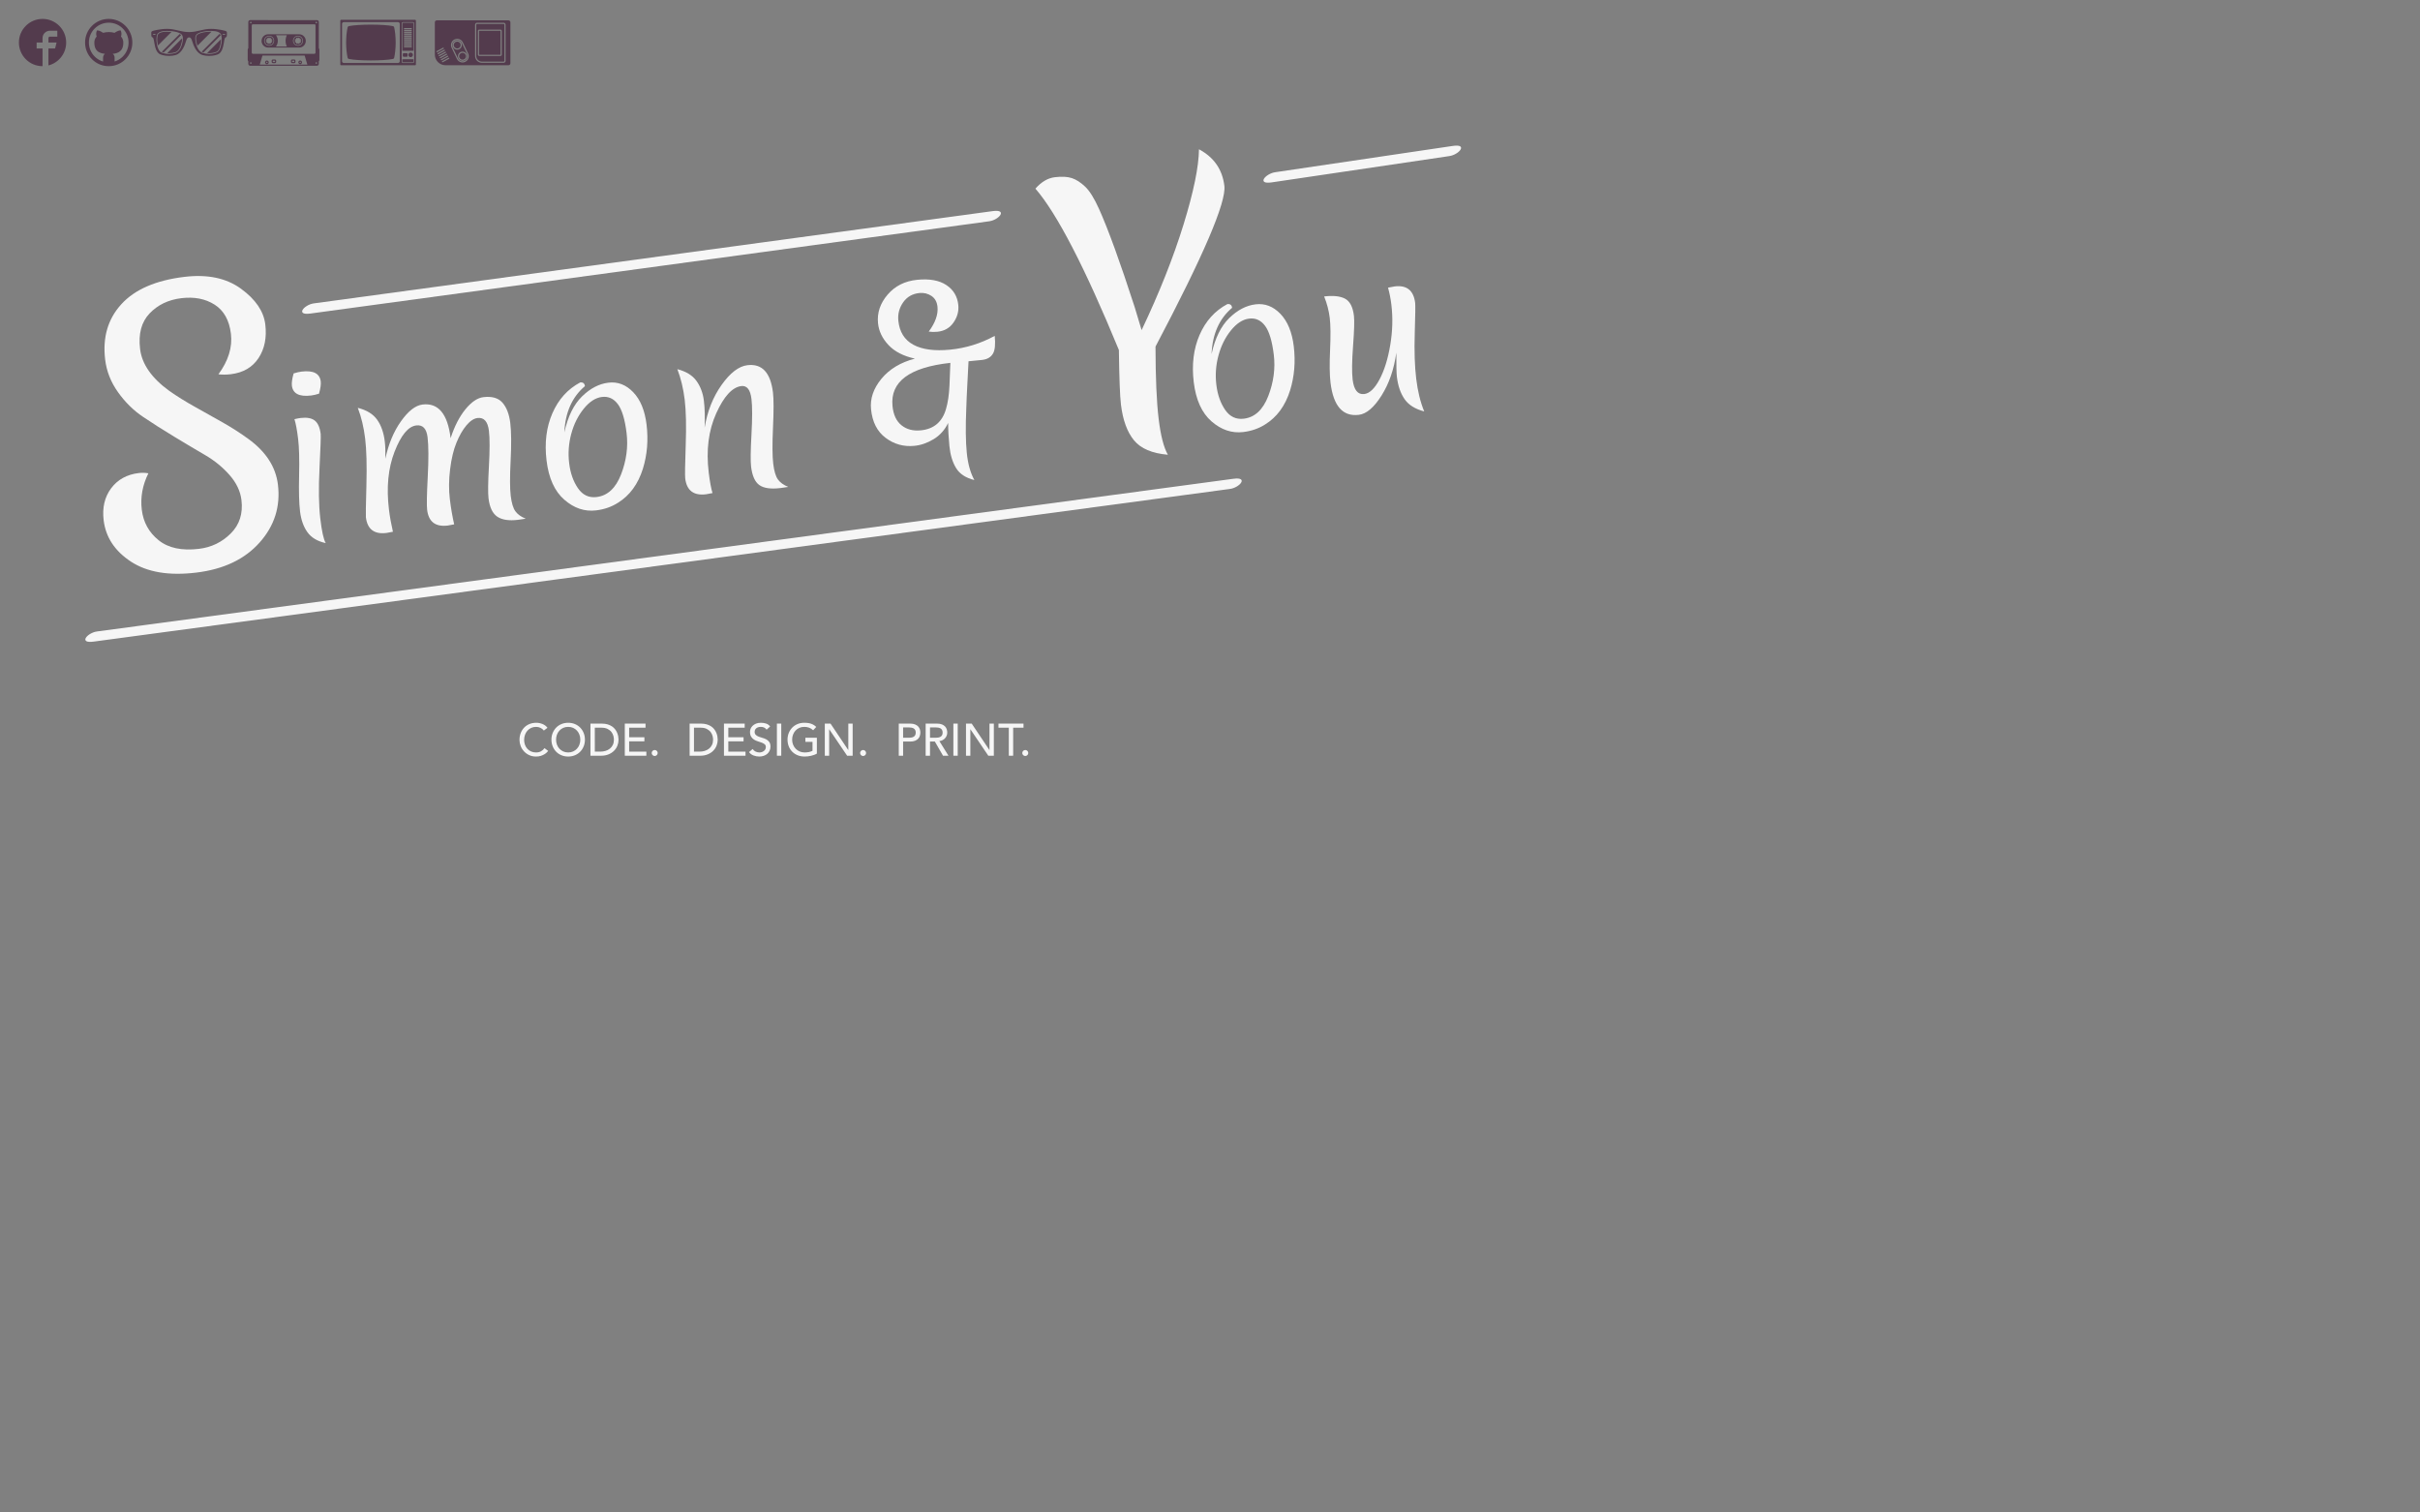 <?xml version="1.0" encoding="utf-8"?>
<!-- Generator: Adobe Illustrator 16.0.0, SVG Export Plug-In . SVG Version: 6.00 Build 0)  -->
<!DOCTYPE svg PUBLIC "-//W3C//DTD SVG 1.1//EN" "http://www.w3.org/Graphics/SVG/1.1/DTD/svg11.dtd">
<svg version="1.1" xmlns="http://www.w3.org/2000/svg" xmlns:xlink="http://www.w3.org/1999/xlink" x="0px" y="0px" width="1280px"
	 height="800px" viewBox="0 0 1280 800" enable-background="new 0 0 1280 800" xml:space="preserve">
<rect x="0" y="0" width="1280" height="800" fill="#808080" stroke="none"/>
<g id="Rules">
</g>
<g id="Logo_400_x2A_200">
	<g>
		<g>
			<defs>
				<rect id="SVGID_1_" x="9.631" y="45.131" width="799.832" height="799.832"/>
			</defs>
			<clipPath id="SVGID_2_">
				<use xlink:href="#SVGID_1_"  overflow="visible"/>
			</clipPath>
			<g clip-path="url(#SVGID_2_)">
				<defs>
					<rect id="SVGID_3_" x="9.631" y="45.131" width="799.832" height="799.832"/>
				</defs>
				<clipPath id="SVGID_4_">
					<use xlink:href="#SVGID_3_"  overflow="visible"/>
				</clipPath>
				<path clip-path="url(#SVGID_4_)" fill="#F6F6F6" d="M287.664,386.406c-0.48-0.624-1.087-1.104-1.824-1.44
					c-0.735-0.336-1.496-0.504-2.279-0.504c-0.96,0-1.828,0.181-2.604,0.54c-0.776,0.36-1.44,0.853-1.992,1.476
					c-0.552,0.624-0.979,1.355-1.284,2.195c-0.304,0.841-0.456,1.74-0.456,2.7c0,0.896,0.145,1.744,0.433,2.543
					s0.704,1.503,1.248,2.112c0.544,0.607,1.208,1.088,1.992,1.439c0.783,0.352,1.672,0.528,2.664,0.528
					c0.976,0,1.831-0.2,2.567-0.599c0.736-0.4,1.36-0.96,1.872-1.681l1.944,1.465c-0.128,0.176-0.352,0.427-0.671,0.755
					c-0.32,0.328-0.744,0.655-1.272,0.983s-1.164,0.616-1.908,0.864c-0.744,0.248-1.603,0.372-2.58,0.372
					c-1.343,0-2.555-0.255-3.635-0.767c-1.08-0.513-2-1.185-2.759-2.016c-0.76-0.832-1.339-1.771-1.74-2.82
					c-0.4-1.048-0.6-2.107-0.6-3.179c0-1.311,0.216-2.523,0.647-3.635c0.432-1.112,1.036-2.072,1.812-2.879
					c0.775-0.809,1.708-1.436,2.795-1.883c1.087-0.448,2.288-0.673,3.599-0.673c1.12,0,2.219,0.217,3.299,0.648
					c1.08,0.432,1.964,1.095,2.652,1.992L287.664,386.406z"/>
				<path clip-path="url(#SVGID_4_)" fill="#F6F6F6" d="M300.526,400.156c-1.296,0-2.488-0.228-3.576-0.684
					c-1.089-0.456-2.019-1.084-2.795-1.884c-0.776-0.799-1.384-1.744-1.824-2.831c-0.439-1.088-0.66-2.263-0.66-3.527
					c0-1.264,0.221-2.44,0.66-3.527c0.44-1.088,1.048-2.032,1.824-2.832c0.776-0.8,1.706-1.427,2.795-1.883
					c1.088-0.456,2.28-0.685,3.576-0.685c1.295,0,2.488,0.229,3.575,0.685c1.088,0.456,2.019,1.083,2.795,1.883
					c0.775,0.8,1.384,1.744,1.824,2.832c0.439,1.087,0.659,2.263,0.659,3.527c0,1.264-0.22,2.439-0.659,3.527
					c-0.44,1.087-1.048,2.032-1.824,2.831c-0.776,0.8-1.708,1.428-2.795,1.884C303.014,399.928,301.821,400.156,300.526,400.156
					 M300.526,397.996c0.975,0,1.855-0.18,2.639-0.54c0.784-0.36,1.456-0.844,2.016-1.452c0.56-0.607,0.991-1.324,1.295-2.147
					c0.304-0.824,0.456-1.7,0.456-2.627c0-0.928-0.152-1.804-0.456-2.628c-0.305-0.823-0.736-1.539-1.295-2.147
					c-0.561-0.608-1.232-1.091-2.016-1.452c-0.784-0.36-1.664-0.54-2.639-0.54c-0.976,0-1.856,0.18-2.639,0.54
					c-0.784,0.36-1.456,0.844-2.016,1.452c-0.56,0.608-0.992,1.324-1.296,2.147c-0.303,0.824-0.456,1.7-0.456,2.628
					c0,0.928,0.152,1.803,0.456,2.627c0.304,0.823,0.736,1.54,1.296,2.147c0.561,0.608,1.232,1.092,2.016,1.452
					C298.67,397.816,299.55,397.996,300.526,397.996"/>
				<path clip-path="url(#SVGID_4_)" fill="#F6F6F6" d="M312.307,382.735h5.926c1.2,0,2.251,0.136,3.156,0.408
					c0.903,0.271,1.687,0.635,2.351,1.091s1.215,0.98,1.656,1.572c0.44,0.591,0.788,1.2,1.044,1.824
					c0.256,0.624,0.44,1.247,0.551,1.871c0.112,0.624,0.168,1.2,0.168,1.728c0,1.088-0.2,2.139-0.599,3.156
					c-0.4,1.015-0.992,1.919-1.776,2.711c-0.784,0.792-1.755,1.427-2.915,1.908c-1.16,0.479-2.5,0.72-4.019,0.72h-5.542V382.735z
					 M314.61,397.563h2.904c0.975,0,1.899-0.131,2.771-0.396c0.872-0.264,1.637-0.659,2.292-1.188
					c0.656-0.528,1.176-1.188,1.561-1.98c0.383-0.792,0.575-1.715,0.575-2.771c0-0.544-0.088-1.179-0.263-1.908
					c-0.176-0.728-0.508-1.419-0.996-2.076c-0.487-0.655-1.164-1.212-2.027-1.667c-0.864-0.456-1.984-0.684-3.36-0.684h-3.455
					V397.563z"/>
				<polygon clip-path="url(#SVGID_4_)" fill="#F6F6F6" points="330.471,382.735 341.436,382.735 341.436,384.895 332.774,384.895 
					332.774,389.957 340.837,389.957 340.837,392.117 332.774,392.117 332.774,397.563 341.869,397.563 341.869,399.724 
					330.471,399.724 				"/>
				<path clip-path="url(#SVGID_4_)" fill="#F6F6F6" d="M346.284,399.867c-0.432,0-0.803-0.156-1.116-0.468
					c-0.312-0.312-0.468-0.685-0.468-1.116s0.156-0.803,0.468-1.116c0.312-0.312,0.684-0.468,1.116-0.468s0.804,0.156,1.116,0.468
					c0.312,0.312,0.467,0.684,0.467,1.116s-0.156,0.804-0.467,1.116C347.087,399.711,346.715,399.867,346.284,399.867"/>
				<path clip-path="url(#SVGID_4_)" fill="#F6F6F6" d="M364.759,382.735h5.927c1.2,0,2.251,0.136,3.155,0.408
					c0.903,0.271,1.688,0.635,2.351,1.091c0.664,0.456,1.216,0.98,1.656,1.572c0.439,0.591,0.788,1.2,1.043,1.824
					c0.256,0.624,0.439,1.247,0.552,1.871s0.168,1.2,0.168,1.728c0,1.088-0.2,2.139-0.6,3.156c-0.4,1.015-0.992,1.919-1.776,2.711
					c-0.784,0.792-1.755,1.427-2.916,1.908c-1.16,0.479-2.5,0.72-4.019,0.72h-5.543V382.735z M367.062,397.563h2.904
					c0.976,0,1.899-0.131,2.771-0.396c0.872-0.264,1.635-0.659,2.292-1.188c0.656-0.528,1.175-1.188,1.56-1.98
					c0.384-0.792,0.575-1.715,0.575-2.771c0-0.544-0.088-1.179-0.264-1.908c-0.176-0.728-0.508-1.419-0.996-2.076
					c-0.487-0.655-1.164-1.212-2.027-1.667c-0.864-0.456-1.984-0.684-3.359-0.684h-3.456V397.563z"/>
				<polygon clip-path="url(#SVGID_4_)" fill="#F6F6F6" points="382.923,382.735 393.889,382.735 393.889,384.895 385.227,384.895 
					385.227,389.957 393.29,389.957 393.29,392.117 385.227,392.117 385.227,397.563 394.321,397.563 394.321,399.724 
					382.923,399.724 				"/>
				<path clip-path="url(#SVGID_4_)" fill="#F6F6F6" d="M398.089,396.172c0.416,0.624,0.948,1.084,1.595,1.379
					c0.648,0.296,1.316,0.444,2.003,0.444c0.385,0,0.776-0.061,1.177-0.181c0.397-0.119,0.763-0.3,1.091-0.54
					c0.328-0.239,0.596-0.535,0.804-0.888c0.206-0.352,0.312-0.76,0.312-1.223c0-0.656-0.208-1.156-0.624-1.5
					s-0.933-0.632-1.548-0.864c-0.615-0.231-1.287-0.456-2.015-0.672c-0.728-0.216-1.4-0.516-2.016-0.9
					c-0.616-0.384-1.132-0.899-1.547-1.547c-0.416-0.647-0.624-1.523-0.624-2.627c0-0.496,0.107-1.023,0.323-1.583
					c0.216-0.56,0.557-1.072,1.021-1.536c0.464-0.463,1.059-0.851,1.788-1.164c0.728-0.312,1.603-0.468,2.627-0.468
					c0.926,0,1.815,0.128,2.664,0.384c0.848,0.256,1.591,0.776,2.231,1.56l-1.872,1.704c-0.288-0.448-0.695-0.809-1.224-1.08
					c-0.528-0.272-1.127-0.408-1.799-0.408c-0.641,0-1.171,0.084-1.596,0.252c-0.424,0.168-0.766,0.384-1.02,0.647
					c-0.256,0.265-0.436,0.549-0.54,0.852c-0.104,0.304-0.156,0.584-0.156,0.84c0,0.72,0.208,1.272,0.624,1.656
					s0.933,0.696,1.548,0.936c0.616,0.24,1.288,0.456,2.016,0.648c0.727,0.191,1.399,0.459,2.015,0.803s1.131,0.809,1.547,1.393
					c0.416,0.583,0.624,1.387,0.624,2.411c0,0.816-0.155,1.552-0.468,2.208c-0.312,0.656-0.731,1.208-1.259,1.656
					c-0.528,0.448-1.152,0.792-1.872,1.032c-0.719,0.24-1.488,0.36-2.303,0.36c-1.087,0-2.12-0.192-3.096-0.576
					c-0.976-0.384-1.752-0.977-2.328-1.776L398.089,396.172z"/>
				<rect x="410.924" y="382.734" clip-path="url(#SVGID_4_)" fill="#F6F6F6" width="2.303" height="16.989"/>
				<path clip-path="url(#SVGID_4_)" fill="#F6F6F6" d="M432.065,390.222v8.374c-0.416,0.256-0.887,0.479-1.416,0.672
					c-0.53,0.192-1.076,0.356-1.644,0.492c-0.567,0.136-1.144,0.236-1.729,0.299c-0.582,0.064-1.129,0.096-1.643,0.096
					c-1.438,0-2.722-0.239-3.852-0.719c-1.126-0.479-2.078-1.128-2.853-1.944c-0.776-0.815-1.368-1.764-1.776-2.843
					c-0.408-1.08-0.612-2.219-0.612-3.419c0-1.263,0.221-2.439,0.66-3.527c0.438-1.088,1.047-2.031,1.826-2.832
					c0.771-0.8,1.706-1.427,2.793-1.883c1.087-0.456,2.28-0.684,3.575-0.684c1.565,0,2.847,0.196,3.839,0.588
					c0.992,0.392,1.824,0.931,2.496,1.62l-1.631,1.751c-0.704-0.671-1.448-1.139-2.232-1.404c-0.784-0.264-1.607-0.396-2.471-0.396
					c-0.976,0-1.856,0.18-2.64,0.54c-0.785,0.359-1.458,0.844-2.015,1.451c-0.56,0.608-0.992,1.324-1.295,2.148
					c-0.306,0.824-0.456,1.7-0.456,2.627c0,0.96,0.168,1.852,0.504,2.675c0.336,0.824,0.797,1.54,1.392,2.148
					c0.59,0.607,1.287,1.084,2.085,1.428c0.802,0.343,1.671,0.516,2.617,0.516c0.816,0,1.588-0.076,2.316-0.229
					c0.726-0.152,1.347-0.372,1.86-0.66v-4.727h-3.768v-2.16H432.065z"/>
				<polygon clip-path="url(#SVGID_4_)" fill="#F6F6F6" points="436.264,382.735 439.287,382.735 448.645,396.7 448.695,396.7 
					448.695,382.735 450.997,382.735 450.997,399.724 448.069,399.724 438.615,385.759 438.567,385.759 438.567,399.724 
					436.264,399.724 				"/>
				<path clip-path="url(#SVGID_4_)" fill="#F6F6F6" d="M456.516,399.867c-0.432,0-0.802-0.156-1.116-0.468
					c-0.312-0.312-0.468-0.685-0.468-1.116s0.156-0.803,0.468-1.116c0.314-0.312,0.685-0.468,1.116-0.468s0.801,0.156,1.116,0.468
					c0.312,0.312,0.468,0.684,0.468,1.116s-0.156,0.804-0.468,1.116C457.317,399.711,456.947,399.867,456.516,399.867"/>
				<path clip-path="url(#SVGID_4_)" fill="#F6F6F6" d="M475.378,382.735h5.974c1.086,0,1.982,0.148,2.688,0.444
					c0.701,0.296,1.259,0.671,1.667,1.127c0.405,0.456,0.689,0.968,0.85,1.536c0.162,0.567,0.242,1.116,0.242,1.643
					c0,0.528-0.08,1.076-0.242,1.644c-0.16,0.567-0.444,1.08-0.85,1.536c-0.408,0.456-0.966,0.832-1.667,1.128
					c-0.706,0.296-1.602,0.443-2.688,0.443h-3.671v7.487h-2.303V382.735z M477.681,390.222h3.023c0.445,0,0.89-0.036,1.331-0.108
					c0.438-0.071,0.832-0.204,1.176-0.396c0.344-0.192,0.618-0.468,0.828-0.828c0.206-0.36,0.312-0.828,0.312-1.404
					s-0.105-1.044-0.312-1.403c-0.21-0.36-0.484-0.636-0.828-0.828c-0.345-0.192-0.738-0.324-1.176-0.396
					c-0.441-0.072-0.886-0.107-1.331-0.107h-3.023V390.222z"/>
				<path clip-path="url(#SVGID_4_)" fill="#F6F6F6" d="M489.605,382.735h5.974c1.087,0,1.984,0.148,2.688,0.444
					c0.702,0.296,1.261,0.671,1.667,1.127c0.408,0.456,0.689,0.968,0.85,1.536c0.162,0.567,0.244,1.116,0.244,1.643
					c0,0.544-0.098,1.068-0.29,1.572s-0.468,0.96-0.828,1.368c-0.359,0.408-0.8,0.751-1.32,1.032
					c-0.52,0.279-1.102,0.451-1.739,0.516l4.822,7.75h-2.881l-4.319-7.487h-2.566v7.487h-2.303V382.735z M491.908,390.222h3.024
					c0.447,0,0.89-0.036,1.332-0.108c0.439-0.071,0.832-0.204,1.175-0.396c0.344-0.192,0.62-0.468,0.828-0.828
					c0.206-0.36,0.312-0.828,0.312-1.404s-0.105-1.044-0.312-1.403c-0.208-0.36-0.484-0.636-0.828-0.828
					c-0.344-0.192-0.736-0.324-1.175-0.396c-0.442-0.072-0.885-0.107-1.332-0.107h-3.024V390.222z"/>
				<rect x="504.265" y="382.734" clip-path="url(#SVGID_4_)" fill="#F6F6F6" width="2.303" height="16.989"/>
				<polygon clip-path="url(#SVGID_4_)" fill="#F6F6F6" points="510.936,382.735 513.959,382.735 523.317,396.7 523.365,396.7 
					523.365,382.735 525.669,382.735 525.669,399.724 522.741,399.724 513.287,385.759 513.239,385.759 513.239,399.724 
					510.936,399.724 				"/>
				<polygon clip-path="url(#SVGID_4_)" fill="#F6F6F6" points="533.587,384.895 528.117,384.895 528.117,382.735 541.362,382.735 
					541.362,384.895 535.889,384.895 535.889,399.724 533.587,399.724 				"/>
				<path clip-path="url(#SVGID_4_)" fill="#F6F6F6" d="M542.296,399.867c-0.432,0-0.804-0.156-1.116-0.468
					c-0.312-0.312-0.467-0.685-0.467-1.116s0.156-0.803,0.467-1.116c0.312-0.312,0.685-0.468,1.116-0.468s0.803,0.156,1.116,0.468
					c0.312,0.312,0.468,0.684,0.468,1.116s-0.156,0.804-0.468,1.116C543.1,399.711,542.728,399.867,542.296,399.867"/>
			</g>
			<g clip-path="url(#SVGID_2_)">
				<defs>
					<rect id="SVGID_5_" x="9.631" y="45.131" width="799.832" height="799.832"/>
				</defs>
				<clipPath id="SVGID_6_">
					<use xlink:href="#SVGID_5_"  overflow="visible"/>
				</clipPath>
				<path clip-path="url(#SVGID_6_)" fill="#F6F6F6" d="M89.545,206.749c4.104,2.887,8.608,5.691,13.507,8.414
					c4.899,2.721,9.8,5.479,14.71,8.264c4.907,2.784,9.42,5.688,13.542,8.693c9.328,6.754,14.563,14.831,15.699,24.203
					c1.404,11.598-1.837,21.824-9.716,30.662c-7.882,8.838-19.04,14.14-33.478,15.88c-14.436,1.75-25.938-0.18-34.504-5.774
					c-8.562-5.604-13.391-12.902-14.483-21.91c-0.804-6.665,0.514-12.297,3.966-16.915c3.444-4.607,8.313-7.298,14.612-8.061
					c1.726-0.208,3.419-0.158,5.083,0.143c-3.123,6.258-4.28,12.694-3.482,19.29c0.798,6.602,3.761,11.971,8.897,16.104
					c5.132,4.14,12.262,5.655,21.394,4.552c6.537-0.792,12.125-3.506,16.762-8.137c4.636-4.621,6.519-10.519,5.655-17.674
					c-0.568-4.691-2.667-9.1-6.296-13.233c-3.629-4.129-7.939-7.644-12.921-10.55c-4.985-2.897-10.448-6.157-16.391-9.752
					c-5.946-3.599-11.439-7.092-16.482-10.49c-5.043-3.397-9.45-7.749-13.224-13.049c-3.771-5.3-6.033-11.036-6.776-17.208
					c-1.42-11.722,1.434-21.49,8.566-29.301c7.128-7.81,18.216-12.627,33.275-14.45c12.215-1.478,22.2,0.6,29.958,6.23
					c7.75,5.637,12.053,11.944,12.898,18.91c0.843,6.975-0.351,12.905-3.572,17.804c-3.231,4.897-8.11,7.743-14.647,8.532
					c-2.223,0.272-4.415,0.288-6.568,0.044c5.265-7.146,7.468-14.299,6.603-21.459c-0.866-7.152-3.74-12.28-8.623-15.383
					c-4.883-3.101-10.746-4.241-17.596-3.411c-6.849,0.828-12.44,3.509-16.775,8.04c-4.333,4.533-6.014,10.809-5.045,18.824
					C75.063,192.606,80.213,199.994,89.545,206.749"/>
				<path clip-path="url(#SVGID_6_)" fill="#F6F6F6" d="M162.578,281.47c-2.049-2.887-3.339-6.533-3.871-10.923
					c-0.532-4.396-0.7-10.757-0.498-19.099c0.198-8.334,0.026-14.772-0.526-19.317c-0.547-4.544-1.197-8.021-1.941-10.419
					c1.322-0.308,2.393-0.521,3.213-0.615c3.351-0.406,5.861,0.044,7.532,1.352c1.67,1.314,2.713,3.682,3.127,7.107
					c0.136,1.118-0.068,7.092-0.608,17.924c-0.543,10.833-0.416,19.7,0.382,26.594c0.801,6.891,1.766,11.29,2.902,13.191
					C167.865,286.291,164.629,284.353,162.578,281.47 M164.543,209.197c-6.256,0.759-9.643-0.986-10.156-5.233
					c-0.18-1.485,0.126-3.641,0.917-6.457c1.603-0.496,2.998-0.817,4.192-0.962c6.254-0.758,9.641,0.986,10.154,5.235
					c0.182,1.488-0.124,3.637-0.917,6.455C167.127,208.735,165.732,209.052,164.543,209.197"/>
				<path clip-path="url(#SVGID_6_)" fill="#F6F6F6" d="M241.414,234.185c-1.545,3.775-2.658,8.46-3.343,14.062
					c-0.683,5.6-0.732,10.817-0.143,15.659c0.582,4.841,1.354,9.323,2.304,13.435c-1.917,0.384-3.064,0.596-3.436,0.64
					c-6.48,0.786-10.101-1.989-10.87-8.315c-0.277-2.307-0.172-8.141,0.322-17.495c0.494-9.354,0.46-16.327-0.094-20.902
					c-0.557-4.583-2.545-6.668-5.972-6.249c-4.245,0.511-8.067,5.132-11.471,13.855c-3.401,8.728-4.396,18.932-2.979,30.629
					c0.45,3.719,1.154,7.646,2.104,11.757c-1.919,0.38-3.066,0.601-3.436,0.638c-6.478,0.792-10.103-1.985-10.869-8.317
					c-0.101-0.814-0.011-6.458,0.275-16.917c0.282-10.464,0.059-18.69-0.666-24.691c-0.724-5.993-2.023-11.41-3.891-16.247
					c4.673,1.173,8.08,3.255,10.217,6.249c2.135,2.988,3.492,6.829,4.057,11.522c0.29,2.381,0.394,5.433,0.314,9.144
					c1.632-7.754,4.385-14.363,8.256-19.818c3.875-5.455,7.672-8.408,11.396-8.857c8.342-1.011,13.295,4.928,14.854,17.808
					c2.032-6.289,4.646-11.383,7.841-15.287c3.189-3.9,6.354-6.039,9.479-6.415c4.541-0.552,7.909,0.42,10.104,2.91
					c2.185,2.5,3.564,6.069,4.131,10.723c0.562,4.659,0.626,11.278,0.193,19.871c-0.436,8.594-0.42,14.806,0.045,18.638
					c0.464,3.839,1.285,6.577,2.465,8.202c1.181,1.635,3.003,2.943,5.464,3.935c-0.959,0.184-2.331,0.392-4.121,0.604
					c-4.765,0.578-8.404,0.018-10.916-1.673c-2.507-1.702-4.053-4.938-4.631-9.7c-0.332-2.759-0.263-8.416,0.214-16.973
					c0.476-8.56,0.474-14.814-0.004-18.758c-0.599-4.917-2.604-7.17-6.031-6.757c-1.937,0.24-3.897,1.536-5.876,3.891
					C244.723,227.335,242.958,230.405,241.414,234.185"/>
				<path clip-path="url(#SVGID_6_)" fill="#F6F6F6" d="M307.82,209.707c4.357-4.269,9.011-6.703,13.966-7.3
					c4.951-0.603,9.33,1.082,13.135,5.041c3.803,3.959,6.159,9.666,7.058,17.111c0.994,8.195,0.349,15.976-1.933,23.356
					c-2.564,8.171-6.972,14.186-13.231,18.038c-3.367,2.148-7.212,3.482-11.533,4.004c-6.029,0.728-11.621-1.14-16.774-5.625
					c-5.153-4.473-8.291-11.387-9.422-20.733c-1.135-9.342-0.103-17.689,3.091-25.027c3.192-7.336,8.088-12.767,14.691-16.287
					c1.487-0.181,2.323,0.472,2.503,1.964c-6.787,5.737-10.412,13.881-10.87,24.443C300.354,220.303,303.464,213.975,307.82,209.707
					 M331.418,229.071c-0.878-7.264-2.421-12.366-4.629-15.313c-2.212-2.943-5.009-4.211-8.397-3.801
					c-3.389,0.412-6.596,2.482-9.62,6.208c-3.024,3.732-5.232,8.153-6.612,13.27c-1.384,5.117-1.756,10.299-1.12,15.546
					c0.633,5.253,2.191,9.676,4.667,13.27c2.471,3.593,5.756,5.141,9.855,4.643c5.808-0.704,10.122-4.703,12.942-11.993
					C331.326,243.606,332.297,236.329,331.418,229.071"/>
				<path clip-path="url(#SVGID_6_)" fill="#F6F6F6" d="M408.844,207.624c0.418,3.425,0.422,9.564,0.02,18.418
					c-0.401,8.851-0.365,15.253,0.114,19.194c0.48,3.947,1.309,6.743,2.49,8.374c1.174,1.63,3.001,2.937,5.461,3.933
					c-0.96,0.187-2.335,0.393-4.118,0.606c-5.073,0.612-8.773,0.098-11.127-1.543c-2.353-1.644-3.825-4.921-4.421-9.838
					c-0.332-2.751-0.264-8.41,0.212-16.967c0.474-8.56,0.476-14.812-0.002-18.762c-0.596-4.915-2.383-7.193-5.363-6.833
					c-4.764,0.578-9.193,5.382-13.272,14.415c-4.083,9.04-5.407,19.47-3.976,31.312c0.568,4.694,1.234,8.315,1.998,10.87
					c-1.919,0.382-3.065,0.596-3.437,0.642c-6.556,0.792-10.221-2.011-10.994-8.416c-0.181-1.486-0.092-7.317,0.264-17.491
					c0.356-10.167,0.174-18.212-0.542-24.134c-0.715-5.919-2.011-11.295-3.879-16.134c4.601,1.183,7.968,3.249,10.102,6.2
					c2.132,2.956,3.445,6.46,3.936,10.52c0.494,4.059,0.616,8.824,0.372,14.293c1.437-8.714,4.433-16.273,8.983-22.679
					c4.556-6.407,9.101-9.887,13.646-10.435C403.053,192.23,407.566,197.048,408.844,207.624"/>
				<path clip-path="url(#SVGID_6_)" fill="#F6F6F6" d="M475.146,169.554c0.591,5.972,3.237,10.236,7.942,12.783
					c4.707,2.553,11.197,3.419,19.478,2.605c8.29-0.819,16.145-3.251,23.569-7.287c0.436,4.413,0.14,7.529-0.908,9.351
					c-1.166,1.988-3.131,3.114-5.913,3.389l-7.033,0.694c-0.102,1.95-0.292,5.755-0.594,11.421
					c-0.304,5.671-0.508,10.196-0.598,13.578c-0.418,9.664-0.328,17.433,0.26,23.307c0.572,5.853,1.91,10.699,4.007,14.511
					c-4.561-1.131-7.788-3.257-9.675-6.369c-1.89-3.124-3.051-6.958-3.509-11.557c-0.454-4.588-0.683-8.671-0.668-12.27
					c-1.792,3.7-4.354,6.561-7.67,8.569c-3.318,2.015-6.719,3.201-10.198,3.541c-5.625,0.554-10.69-0.843-15.181-4.205
					c-4.496-3.366-7.081-8.426-7.741-15.182c-0.562-5.616,1.28-10.989,5.516-16.112c4.241-5.115,10.125-8.662,17.69-10.634
					c-6.087-1.334-10.766-3.738-14.018-7.232c-3.253-3.484-5.081-7.319-5.499-11.524c-0.538-5.469,1.156-10.504,5.079-15.095
					c3.927-4.587,9.146-7.2,15.655-7.843c6.505-0.644,11.647,0.284,15.407,2.784c3.769,2.503,5.871,6.029,6.326,10.58
					c0.318,3.272-0.527,6.353-2.539,9.242c-2.01,2.896-4.871,4.521-8.564,4.885c-1.494,0.148-3.005,0.122-4.535-0.086
					c3.491-4.729,5.027-9.084,4.637-13.061c-0.26-2.635-1.332-4.575-3.213-5.821c-1.881-1.253-4.001-1.763-6.34-1.532
					c-3.704,0.368-6.581,2.016-8.622,4.943C475.651,162.859,474.812,166.07,475.146,169.554 M487.025,227.626
					c6.897-0.684,11.333-4.425,13.325-11.229c1.021-3.406,1.645-7.628,1.862-12.679l0.46-11.788
					c-21.676,2.36-31.873,9.973-30.6,22.842c0.45,4.622,2.047,8.02,4.783,10.191C479.57,227.142,482.97,228.024,487.025,227.626"/>
				<path clip-path="url(#SVGID_6_)" fill="#F6F6F6" d="M611.17,183.327c0.038,16.619,0.598,29.358,1.666,38.215
					c1.074,8.862,2.704,15.189,4.885,18.984c-8.334-0.716-14.309-3.253-17.91-7.617c-3.606-4.373-5.913-10.673-6.911-18.925
					c-0.533-4.37-0.899-13.991-1.091-28.866c-17.966-43.632-32.677-72.079-44.139-85.348c3.139-3.582,6.559-5.593,10.26-6.043
					c3.705-0.446,6.712-0.286,9.018,0.48c2.314,0.766,4.649,2.269,7.013,4.509c2.364,2.238,4.809,6.157,7.34,11.763
					c4.881,10.86,11.156,28.139,18.826,51.838l3.705,12.295c9.42-19.856,16.8-38.45,22.154-55.784
					c5.346-17.33,8.082-30.623,8.191-39.869c7.899,4.213,12.379,10.664,13.43,19.337
					C648.654,106.973,636.507,135.315,611.17,183.327"/>
				<path clip-path="url(#SVGID_6_)" fill="#F6F6F6" d="M650.14,168.271c4.357-4.269,9.015-6.703,13.964-7.302
					c4.95-0.598,9.33,1.084,13.139,5.041c3.8,3.959,6.155,9.666,7.057,17.115c0.994,8.194,0.349,15.976-1.932,23.353
					c-2.567,8.175-6.976,14.186-13.233,18.036c-3.362,2.15-7.212,3.482-11.53,4.005c-6.031,0.734-11.624-1.143-16.779-5.62
					c-5.149-4.479-8.288-11.389-9.422-20.736c-1.127-9.347-0.103-17.689,3.089-25.027c3.2-7.338,8.092-12.765,14.688-16.287
					c1.498-0.178,2.328,0.472,2.506,1.966c-6.782,5.731-10.405,13.879-10.865,24.439C642.68,178.866,645.785,172.541,650.14,168.271
					 M673.739,187.633c-0.884-7.264-2.427-12.368-4.629-15.309c-2.209-2.947-5.014-4.214-8.4-3.802
					c-3.391,0.406-6.593,2.48-9.618,6.205c-3.026,3.734-5.225,8.157-6.606,13.268c-1.39,5.121-1.766,10.301-1.129,15.552
					c0.638,5.255,2.196,9.674,4.667,13.268c2.479,3.593,5.762,5.139,9.861,4.643c5.809-0.704,10.117-4.701,12.939-11.996
					C673.646,202.17,674.617,194.894,673.739,187.633"/>
				<path clip-path="url(#SVGID_6_)" fill="#F6F6F6" d="M737.71,151.489c6.405-0.772,10.008,2.154,10.812,8.783
					c0.144,1.191,0.069,6.51-0.223,15.955c-0.292,9.439-0.036,17.476,0.772,24.106c0.798,6.631,2.213,12.388,4.234,17.283
					c-4.755-1.239-8.21-3.389-10.355-6.457c-2.147-3.063-3.516-7.014-4.1-11.855c-0.228-1.864-0.325-6.121-0.296-12.774
					c-1.21,8.758-3.811,16.313-7.802,22.652c-3.991,6.338-8,9.75-12.021,10.238c-8.491,1.027-13.486-4.64-14.985-17.001
					c-0.494-4.097-0.572-9.887-0.227-17.371c0.338-7.485,0.28-13.128-0.182-16.927c-0.462-3.795-1.444-7.568-2.956-11.315
					c4.765-0.574,8.437-0.19,11.02,1.161c2.587,1.35,4.163,4.369,4.728,9.061c0.304,2.536,0.152,7.842-0.456,15.924
					c-0.604,8.082-0.682,14.027-0.224,17.822c0.668,5.515,2.716,8.058,6.143,7.647c2.825-0.345,5.521-2.92,8.074-7.723
					c2.556-4.805,4.443-10.87,5.671-18.2c1.234-7.327,1.43-14.455,0.59-21.381c-0.378-3.127-0.97-6.117-1.762-8.968
					C735.787,151.804,736.965,151.581,737.71,151.489"/>
				<line clip-path="url(#SVGID_6_)" fill="#F6F6F6" x1="50.396" y1="336.687" x2="651.511" y2="255.922"/>
				<path clip-path="url(#SVGID_6_)" fill="#F6F6F6" d="M49.466,339.375c82.109-11.032,164.215-22.064,246.324-33.096
					c110.187-14.805,220.374-29.609,330.562-44.415c8.074-1.084,16.151-2.169,24.225-3.255c5.154-0.691,9.962-6.464,1.863-5.375
					c-82.111,11.032-164.218,22.063-246.327,33.095c-110.187,14.805-220.374,29.609-330.562,44.415
					c-8.075,1.084-16.15,2.169-24.225,3.255C46.173,334.692,41.368,340.462,49.466,339.375"/>
				<line clip-path="url(#SVGID_6_)" fill="#F6F6F6" x1="165.077" y1="163.156" x2="524.152" y2="114.353"/>
				<path clip-path="url(#SVGID_6_)" fill="#F6F6F6" d="M164.146,165.844c98.971-13.451,197.942-26.902,296.915-40.355
					c20.72-2.815,41.438-5.631,62.159-8.449c5.151-0.699,9.961-6.476,1.862-5.375c-98.973,13.451-197.942,26.902-296.913,40.354
					c-20.722,2.818-41.441,5.633-62.161,8.45C160.855,161.169,156.048,166.945,164.146,165.844"/>
				<line clip-path="url(#SVGID_6_)" fill="#F6F6F6" x1="673.53" y1="93.782" x2="767.555" y2="79.865"/>
				<path clip-path="url(#SVGID_6_)" fill="#F6F6F6" d="M672.599,96.47c31.344-4.639,62.686-9.278,94.024-13.917
					c5.127-0.76,9.954-6.575,1.864-5.377c-31.345,4.639-62.686,9.278-94.024,13.919C669.336,91.853,664.509,97.668,672.599,96.47"/>
			</g>
		</g>
	</g>
</g>
<g id="Github">
	<path fill="#533B4D" d="M57.5,10C50.596,10,45,15.596,45,22.5S50.596,35,57.5,35S70,29.404,70,22.5S64.404,10,57.5,10z
		 M64.923,29.923c-0.964,0.964-2.087,1.722-3.337,2.25c-0.317,0.135-0.64,0.253-0.967,0.354v-1.874c0-0.984-0.337-1.709-1.014-2.172
		c0.423-0.041,0.812-0.098,1.166-0.172c0.354-0.073,0.728-0.179,1.123-0.316c0.395-0.138,0.749-0.303,1.062-0.495
		c0.313-0.191,0.613-0.439,0.903-0.745c0.289-0.303,0.531-0.65,0.726-1.037s0.35-0.851,0.464-1.392
		c0.115-0.541,0.171-1.138,0.171-1.788c0-1.262-0.41-2.336-1.232-3.223c0.375-0.977,0.334-2.039-0.122-3.186l-0.306-0.037
		c-0.212-0.024-0.592,0.064-1.141,0.269s-1.166,0.538-1.849,1.001c-0.969-0.269-1.973-0.403-3.015-0.403
		c-1.05,0-2.051,0.134-3.003,0.403c-0.431-0.293-0.84-0.536-1.226-0.727c-0.387-0.191-0.696-0.321-0.929-0.391
		c-0.232-0.07-0.447-0.112-0.646-0.128c-0.199-0.017-0.328-0.021-0.385-0.013c-0.057,0.008-0.098,0.016-0.122,0.024
		c-0.456,1.156-0.496,2.218-0.122,3.186c-0.822,0.887-1.233,1.961-1.233,3.223c0,0.651,0.057,1.247,0.171,1.789
		c0.114,0.542,0.269,1.004,0.464,1.392c0.195,0.386,0.438,0.732,0.727,1.037s0.59,0.553,0.903,0.745
		c0.313,0.19,0.667,0.355,1.062,0.494c0.395,0.138,0.769,0.244,1.124,0.317c0.355,0.072,0.742,0.13,1.166,0.171
		c-0.667,0.456-1,1.18-1,2.173v1.91c-0.369-0.109-0.732-0.239-1.089-0.391c-1.25-0.529-2.373-1.286-3.337-2.25
		c-0.965-0.965-1.722-2.087-2.25-3.338c-0.547-1.292-0.825-2.667-0.825-4.086s0.277-2.793,0.825-4.086
		c0.528-1.25,1.286-2.373,2.25-3.337c0.965-0.964,2.087-1.722,3.337-2.25c1.293-0.547,2.668-0.824,4.086-0.824
		c1.417,0,2.793,0.277,4.086,0.824c1.25,0.529,2.373,1.286,3.337,2.25c0.964,0.965,1.722,2.087,2.251,3.337
		C67.723,19.706,68,21.082,68,22.499c0,1.418-0.277,2.793-0.824,4.086c-0.529,1.25-1.286,2.373-2.251,3.338L64.923,29.923z"/>
</g>
<g id="Facebook">
	<path fill="#533B4D" d="M22.5,10C15.596,10,10,15.596,10,22.5S15.596,35,22.5,35v-9.375h-3.125V22.5H22.5v-2.344
		c0-2.157,1.75-3.906,3.906-3.906h3.906v3.125h-3.906c-0.431,0-0.781,0.351-0.781,0.781V22.5h4.297l-0.781,3.125h-3.516v8.981
		C31.016,33.218,35,28.324,35,22.5C35,15.596,29.404,10,22.5,10z"/>
</g>
<g id="Glasses">
	<path fill="#533B4D" d="M88.477,28.108L88.477,28.108c-0.011-0.002-0.022-0.002-0.034-0.004
		C88.454,28.105,88.465,28.107,88.477,28.108 M109.539,28.083L109.539,28.083c-0.003-0.001-0.007-0.001-0.011-0.001
		C109.532,28.082,109.536,28.083,109.539,28.083 M109.528,28.082c0,0-0.001,0-0.001,0C109.527,28.082,109.528,28.082,109.528,28.082
		 M109.526,28.082c-0.05-0.006-0.101-0.012-0.151-0.017C109.426,28.07,109.476,28.076,109.526,28.082 M88.442,28.104
		c-0.148-0.014-0.294-0.029-0.441-0.048C88.147,28.075,88.294,28.091,88.442,28.104 M109.375,28.065
		c-0.101-0.012-0.203-0.026-0.303-0.041C109.173,28.039,109.274,28.053,109.375,28.065 M87.515,27.978
		c-0.159-0.03-0.318-0.064-0.476-0.101C87.197,27.914,87.356,27.948,87.515,27.978 M87.04,27.876
		c-0.079-0.019-0.157-0.042-0.236-0.062C86.882,27.835,86.96,27.858,87.04,27.876 M106.702,27.351L106.702,27.351
		c-0.04-0.026-0.082-0.05-0.125-0.079C106.62,27.3,106.661,27.326,106.702,27.351 M105.724,26.511
		c-0.094-0.109-0.188-0.227-0.282-0.355C105.536,26.284,105.63,26.402,105.724,26.511 M105.423,26.129
		c-0.094-0.13-0.188-0.271-0.28-0.424C105.235,25.858,105.329,25.999,105.423,26.129 M105.124,25.676
		c-0.092-0.155-0.184-0.322-0.274-0.501C104.94,25.354,105.031,25.521,105.124,25.676 M84.04,25.611
		c-0.065-0.156-0.127-0.317-0.185-0.482C83.912,25.294,83.974,25.455,84.04,25.611 M83.685,24.592
		c-0.046-0.161-0.088-0.323-0.128-0.486C83.596,24.269,83.638,24.431,83.685,24.592 M116.879,20.743l-7.34,7.34
		c0.378,0.041,0.755,0.062,1.128,0.062c1.363,0,2.684-0.265,3.916-0.792c1.5-0.642,2.134-3.848,2.271-5.641
		C116.88,21.376,116.886,21.051,116.879,20.743L116.879,20.743c0-0.057-0.002-0.112-0.003-0.167
		C116.877,20.631,116.878,20.687,116.879,20.743 M88.477,28.107c0.292,0.026,0.585,0.042,0.882,0.042l0,0
		c1.134,0,2.302-0.188,3.473-0.559c0.557-0.199,1.966-0.96,2.857-3.672c0.474-1.442,0.693-2.705,0.659-3.681L88.477,28.107z
		 M116.868,20.405c-0.006-0.135-0.016-0.266-0.026-0.392C116.852,20.139,116.862,20.27,116.868,20.405 M116.842,20.013
		c-0.011-0.125-0.022-0.246-0.036-0.358C116.819,19.768,116.831,19.888,116.842,20.013 M116.772,19.39
		c-0.016-0.123-0.034-0.235-0.051-0.335C116.739,19.155,116.756,19.268,116.772,19.39 M96.252,19.456
		c-0.088-0.384-0.235-0.695-0.442-0.919C96.017,18.761,96.165,19.071,96.252,19.456 M95.811,18.537
		c-0.001-0.002-0.003-0.004-0.004-0.005C95.808,18.533,95.809,18.535,95.811,18.537 M85.6,27.415
		c0.322,0.131,0.649,0.244,0.982,0.341h-0.001c0.074,0.021,0.148,0.039,0.223,0.059c-0.074-0.02-0.148-0.038-0.222-0.059
		l9.225-9.224c-0.022-0.023-0.042-0.05-0.065-0.071c-0.169-0.158-0.405-0.321-0.706-0.48L85.6,27.415z M106.703,27.35
		c0.199,0.119,0.372,0.197,0.5,0.243c0.149,0.047,0.298,0.091,0.447,0.132l9.009-9.009c-0.028-0.136-0.047-0.212-0.048-0.216
		c-0.09-0.228-0.239-0.435-0.437-0.622L106.703,27.35z M116.174,17.878L116.174,17.878c-0.002-0.003-0.005-0.006-0.008-0.008
		C116.169,17.872,116.172,17.875,116.174,17.878 M116.167,17.87c-0.007-0.007-0.016-0.014-0.023-0.021
		C116.151,17.855,116.159,17.863,116.167,17.87 M116.144,17.849c-0.017-0.015-0.034-0.03-0.052-0.045
		C116.109,17.819,116.126,17.833,116.144,17.849 M116.091,17.804c-0.018-0.016-0.036-0.031-0.055-0.046
		C116.056,17.773,116.074,17.788,116.091,17.804 M94.862,17.892c-0.094-0.046-0.194-0.091-0.3-0.136
		C94.668,17.801,94.769,17.846,94.862,17.892 M116.037,17.758c-0.011-0.009-0.022-0.018-0.033-0.026
		C116.015,17.74,116.026,17.749,116.037,17.758 M116.003,17.731c-0.011-0.009-0.022-0.017-0.034-0.026
		C115.981,17.714,115.993,17.722,116.003,17.731 M115.97,17.705c-0.026-0.02-0.053-0.039-0.081-0.058
		C115.917,17.667,115.943,17.686,115.97,17.705 M115.889,17.647c-0.019-0.013-0.038-0.026-0.057-0.039
		C115.852,17.621,115.871,17.634,115.889,17.647 M94.562,17.756c-0.158-0.067-0.326-0.133-0.51-0.198
		C94.236,17.623,94.405,17.689,94.562,17.756 M115.833,17.608c-0.048-0.032-0.097-0.063-0.149-0.093
		C115.735,17.544,115.785,17.576,115.833,17.608 M115.243,17.294c-0.103-0.043-0.21-0.084-0.322-0.123
		C115.032,17.21,115.14,17.251,115.243,17.294 M93.021,17.257c-0.184-0.045-0.376-0.088-0.577-0.128
		C92.645,17.169,92.837,17.212,93.021,17.257 M114.92,17.172c-0.113-0.039-0.23-0.074-0.353-0.108
		C114.69,17.098,114.807,17.133,114.92,17.172 M91.07,16.911c-0.107-0.013-0.217-0.024-0.328-0.036
		C90.853,16.887,90.963,16.898,91.07,16.911 M90.72,16.873c0.008,0.001,0.015,0.001,0.022,0.002
		C90.735,16.875,90.728,16.874,90.72,16.873L90.72,16.873z M83.409,18.523c0.001,0-0.367,1.485-0.236,3.188
		c0.051,0.655,0.169,1.5,0.37,2.338l-0.001,0.001c0.004,0.018,0.01,0.036,0.015,0.055c-0.004-0.019-0.009-0.038-0.014-0.056
		l7.177-7.177c-0.764-0.079-1.61-0.124-2.543-0.124C85.591,16.749,83.853,17.396,83.409,18.523 M104.287,18.46
		c-0.834,0.779-0.814,2.819,0.053,5.458c0.031,0.095,0.063,0.188,0.096,0.278l7.446-7.446c0.001,0,0.002,0,0.003,0
		c-0.012,0-0.022-0.001-0.033-0.001C107.62,16.749,105.132,17.671,104.287,18.46 M80.851,18.2c0-0.136,0.339-0.246,0.758-0.246
		c0.418,0,0.757,0.109,0.757,0.246c0,0.136-0.339,0.246-0.757,0.246C81.19,18.446,80.851,18.335,80.851,18.2 M117.661,18.2
		c0-0.136,0.339-0.246,0.758-0.246c0.418,0,0.758,0.109,0.758,0.246c0,0.136-0.34,0.246-0.758,0.246
		C118,18.446,117.661,18.335,117.661,18.2 M85.289,27.716c-2.061-0.882-2.47-5.455-2.51-5.974c-0.136-1.775,0.239-3.276,0.255-3.339
		c0.521-1.33,2.346-2.048,5.143-2.048c4.341,0,6.894,0.938,7.833,1.816c1.369,1.278,0.494,4.531,0.054,5.871
		c-0.946,2.877-2.487,3.702-3.106,3.923c-1.215,0.385-2.424,0.58-3.599,0.58l0,0C87.94,28.544,86.572,28.265,85.289,27.716
		 M107.077,27.966c-0.626-0.223-2.167-1.047-3.113-3.925c-0.44-1.339-1.316-4.593,0.053-5.871c0.941-0.878,3.494-1.816,7.834-1.816
		c2.797,0,4.621,0.719,5.136,2.024c0.024,0.086,0.398,1.588,0.262,3.363c-0.04,0.519-0.449,5.092-2.51,5.974
		c-1.283,0.55-2.652,0.828-4.071,0.828C109.494,28.544,108.285,28.35,107.077,27.966 M110.447,15.303
		c-1.64,0.107-3.141,0.46-4.593,0.802c-1.795,0.423-3.651,0.86-5.841,0.86c-2.189,0-4.045-0.437-5.841-0.86
		c-1.451-0.342-2.953-0.694-4.592-0.802c-0.388-0.025-0.795-0.038-1.212-0.038c-3.715,0-7.287,0.996-7.322,1.006
		c-0.977,0.276-1.026,0.697-1.026,0.769c-0.002,0.04-0.045,0.992,0,1.518l0.012,0.146c0.034,0.455,0.067,0.883,0.625,1.056
		c0.373,0.115,0.628,0.611,0.982,2.997c0.568,3.478,1.375,4.747,2.411,5.583c0.745,0.6,2.884,1.238,5.382,1.238
		c1.227,0,2.385-0.153,3.446-0.457c3.514-1.004,4.979-5.666,5.53-7.42l0.064-0.205c0.457-1.434,0.946-1.728,1.542-1.728
		s1.085,0.294,1.542,1.728l0.065,0.205c0.551,1.755,2.016,6.417,5.53,7.42c1.06,0.303,2.218,0.457,3.445,0.457
		c2.499,0,4.638-0.638,5.382-1.238c1.037-0.836,1.843-2.105,2.411-5.585c0.354-2.384,0.608-2.879,0.982-2.995
		c0.557-0.172,0.59-0.601,0.625-1.056l0.011-0.145c0.046-0.526,0.003-1.478,0.001-1.509c0-0.082-0.049-0.502-1.025-0.778
		c-0.037-0.01-3.608-1.006-7.322-1.006C111.242,15.265,110.835,15.278,110.447,15.303"/>
</g>
<g id="GB">
	<path fill="#533B4D" d="M243.48,23.039c-0.435-0.909-1.528-1.295-2.436-0.862c-0.631,0.303-1.039,0.949-1.039,1.649
		c0,0.273,0.06,0.536,0.177,0.785c0.21,0.44,0.58,0.771,1.04,0.935c0.46,0.162,0.955,0.136,1.394-0.073
		c0.633-0.302,1.041-0.95,1.041-1.649C243.657,23.551,243.598,23.287,243.48,23.039 M246.306,28.964
		c-0.434-0.909-1.526-1.295-2.433-0.862c-0.632,0.303-1.039,0.95-1.039,1.649c0,0.273,0.059,0.537,0.177,0.785
		c0.434,0.909,1.526,1.296,2.435,0.862c0.63-0.301,1.039-0.95,1.039-1.649C246.485,29.476,246.424,29.212,246.306,28.964
		 M240.777,21.618c1.218-0.582,2.68-0.063,3.262,1.154c0.158,0.332,0.238,0.686,0.238,1.052c0,0.938-0.547,1.806-1.394,2.209
		c-0.589,0.282-1.253,0.316-1.868,0.099c-0.617-0.219-1.111-0.664-1.393-1.253c-0.158-0.331-0.238-0.686-0.238-1.052
		C239.385,22.888,239.931,22.022,240.777,21.618 M243.605,27.542c1.217-0.581,2.68-0.062,3.26,1.154
		c0.16,0.333,0.24,0.686,0.24,1.053c0,0.938-0.547,1.805-1.394,2.208c-1.217,0.581-2.68,0.062-3.261-1.154
		c-0.158-0.331-0.238-0.686-0.238-1.052C242.213,28.813,242.759,27.947,243.605,27.542 M247.066,28.599l-2.826-5.921
		c-0.308-0.643-0.848-1.129-1.52-1.368c-0.673-0.238-1.398-0.199-2.041,0.108c-0.926,0.441-1.523,1.388-1.523,2.413
		c0,0.399,0.088,0.786,0.262,1.149l2.825,5.921c0.306,0.644,0.847,1.129,1.519,1.367c0.674,0.239,1.398,0.202,2.042-0.108
		c0.925-0.44,1.522-1.388,1.522-2.412C247.326,29.348,247.238,28.962,247.066,28.599 M264.764,16.335l-0.052-0.051h-11.271
		l-0.053,0.051v12.586l0.053,0.053h11.271l0.052-0.053V16.335z M253.441,15.664h11.271c0.371,0,0.673,0.302,0.673,0.672v12.586
		c0,0.371-0.303,0.672-0.673,0.672h-11.271c-0.372,0-0.673-0.301-0.673-0.672V16.335C252.768,15.966,253.069,15.664,253.441,15.664
		 M266.795,13.07c0-0.228-0.186-0.414-0.413-0.414h-14.062c-0.228,0-0.414,0.186-0.414,0.414v16.525
		c0,1.657,1.348,3.007,3.007,3.007h11.469c0.227,0,0.413-0.186,0.413-0.414V13.07z M230.999,27.042l3.287-1.801
		c0.151-0.083,0.339-0.027,0.421,0.124c0.026,0.047,0.038,0.098,0.038,0.148c0,0.11-0.057,0.216-0.161,0.273l-3.287,1.802
		c-0.151,0.081-0.339,0.026-0.421-0.124c-0.027-0.047-0.039-0.098-0.039-0.149C230.837,27.205,230.895,27.099,230.999,27.042
		 M231.581,28.105l3.287-1.801c0.151-0.082,0.339-0.026,0.421,0.124c0.026,0.047,0.039,0.098,0.039,0.148
		c0,0.111-0.059,0.216-0.161,0.273l-3.288,1.801c-0.151,0.082-0.34,0.027-0.421-0.123c-0.026-0.047-0.039-0.099-0.039-0.148
		C231.418,28.269,231.478,28.162,231.581,28.105 M232.163,29.168l3.288-1.8c0.149-0.083,0.338-0.028,0.421,0.122
		c0.025,0.048,0.038,0.098,0.038,0.149c0,0.109-0.058,0.216-0.161,0.271l-3.288,1.801c-0.15,0.083-0.338,0.028-0.421-0.123
		c-0.025-0.048-0.037-0.099-0.037-0.149C232.002,29.332,232.06,29.225,232.163,29.168 M232.745,30.23l3.288-1.799
		c0.15-0.083,0.338-0.028,0.421,0.122c0.025,0.047,0.038,0.098,0.038,0.15c0,0.109-0.058,0.216-0.161,0.271l-3.289,1.801
		c-0.149,0.083-0.338,0.028-0.42-0.124c-0.026-0.047-0.039-0.098-0.039-0.148C232.584,30.394,232.643,30.288,232.745,30.23
		 M233.329,31.295l3.286-1.803c0.151-0.082,0.34-0.026,0.421,0.123c0.026,0.047,0.038,0.099,0.038,0.148
		c0,0.111-0.057,0.216-0.161,0.273l-3.287,1.801c-0.151,0.083-0.339,0.028-0.421-0.123c-0.026-0.047-0.039-0.099-0.039-0.148
		C233.166,31.457,233.225,31.351,233.329,31.295 M233.91,32.358l3.287-1.802c0.151-0.083,0.34-0.027,0.421,0.124
		c0.027,0.047,0.04,0.097,0.04,0.148c0,0.109-0.058,0.216-0.161,0.271l-3.289,1.802c-0.149,0.083-0.337,0.027-0.421-0.122
		c-0.026-0.047-0.038-0.099-0.038-0.149C233.749,32.52,233.808,32.413,233.91,32.358 M240.412,20.858
		c0.792-0.38,1.687-0.427,2.515-0.133c0.831,0.292,1.495,0.893,1.874,1.687l2.825,5.921c0.214,0.446,0.322,0.923,0.322,1.415
		c0,1.264-0.735,2.43-1.875,2.972c-0.794,0.38-1.686,0.428-2.516,0.133c-0.829-0.292-1.494-0.891-1.872-1.685l-2.827-5.92
		c-0.213-0.448-0.321-0.923-0.321-1.417C238.535,22.568,239.271,21.402,240.412,20.858 M252.321,12.036h14.062
		c0.569,0,1.034,0.464,1.034,1.034v19.118c0,0.571-0.464,1.034-1.034,1.034h-11.469c-2.001,0-3.627-1.627-3.627-3.626V13.07
		C251.287,12.5,251.75,12.036,252.321,12.036 M269.963,33.04V12.219v-0.425c0-0.571-0.464-1.035-1.034-1.035h-37.896
		c-0.571,0-1.034,0.464-1.034,1.035v17.072c0,3.105,2.527,5.634,5.634,5.634h32.759h0.536c0.57,0,1.034-0.464,1.034-1.035V33.04z"/>
</g>
<g id="Cassette">
	<path fill="#533B4D" d="M140.821,32.97c0-0.199,0.162-0.36,0.361-0.36c0.199,0,0.36,0.161,0.36,0.36s-0.162,0.36-0.36,0.36
		C140.983,33.33,140.821,33.169,140.821,32.97 M140.213,32.97c0,0.534,0.435,0.968,0.97,0.968c0.533,0,0.968-0.434,0.968-0.968
		s-0.435-0.969-0.968-0.969C140.648,32.001,140.213,32.436,140.213,32.97 M158.419,32.97c0-0.199,0.163-0.36,0.362-0.36
		s0.361,0.161,0.361,0.36s-0.162,0.36-0.361,0.36S158.419,33.169,158.419,32.97 M157.812,32.97c0,0.534,0.435,0.968,0.969,0.968
		s0.968-0.434,0.968-0.968s-0.434-0.969-0.968-0.969S157.812,32.436,157.812,32.97 M144.297,32.741V32.13l0.051-0.051h1.063
		l0.051,0.051v0.611l-0.051,0.05h-1.063L144.297,32.741z M144.348,31.471c-0.364,0-0.659,0.295-0.659,0.659v0.611
		c0,0.363,0.295,0.658,0.659,0.658h1.063c0.363,0,0.659-0.294,0.659-0.658V32.13c0-0.364-0.296-0.659-0.659-0.659H144.348z
		 M154.5,32.741V32.13l0.052-0.051h1.064l0.05,0.051v0.611l-0.05,0.05h-1.064L154.5,32.741z M154.551,31.471
		c-0.363,0-0.659,0.295-0.659,0.659v0.611c0,0.363,0.296,0.658,0.659,0.658h1.064c0.362,0,0.659-0.294,0.659-0.658V32.13
		c0-0.364-0.296-0.659-0.659-0.659H154.551z M141.405,20.607c0.015-0.015,0.028-0.031,0.04-0.048
		c0.011-0.017,0.021-0.034,0.027-0.052c0.03-0.073,0.03-0.155,0-0.229c-0.007-0.018-0.017-0.036-0.027-0.054
		c-0.011-0.017-0.025-0.032-0.04-0.048l-0.038-0.037c0.2-0.139,0.43-0.238,0.679-0.282v0.055c0,0.042,0.008,0.082,0.023,0.118
		c0.015,0.036,0.038,0.069,0.065,0.097c0.027,0.027,0.06,0.049,0.097,0.065c0.036,0.015,0.076,0.024,0.118,0.024
		c0.063,0,0.122-0.02,0.17-0.053c0.081-0.054,0.134-0.146,0.134-0.251v-0.055c0.248,0.044,0.479,0.143,0.678,0.282l-0.039,0.037
		c-0.118,0.12-0.118,0.312,0,0.431c0.015,0.015,0.031,0.027,0.048,0.039c0.028,0.019,0.06,0.032,0.092,0.04
		c0.025,0.007,0.05,0.011,0.076,0.011c0.078,0,0.155-0.03,0.214-0.089l0.038-0.039c0.07,0.1,0.129,0.208,0.177,0.321
		c0.024,0.057,0.044,0.116,0.062,0.175c0.018,0.06,0.033,0.121,0.044,0.183h-0.055c-0.021,0-0.041,0.002-0.062,0.006
		c-0.02,0.004-0.039,0.01-0.057,0.019c-0.036,0.015-0.069,0.037-0.097,0.065c-0.027,0.027-0.049,0.06-0.065,0.096
		c-0.015,0.036-0.023,0.077-0.023,0.118c0,0.042,0.008,0.083,0.023,0.118c0.016,0.037,0.038,0.069,0.065,0.097
		c0.028,0.028,0.061,0.05,0.097,0.065c0.018,0.008,0.037,0.013,0.057,0.018c0.021,0.004,0.04,0.007,0.062,0.007h0.055
		c-0.011,0.062-0.026,0.123-0.044,0.183c-0.017,0.06-0.038,0.118-0.062,0.175c-0.048,0.113-0.107,0.221-0.177,0.32l-0.038-0.037
		c-0.059-0.06-0.137-0.089-0.214-0.089c-0.02,0-0.04,0.001-0.059,0.005c-0.019,0.003-0.037,0.009-0.056,0.016
		c-0.018,0.008-0.037,0.017-0.053,0.028s-0.033,0.024-0.048,0.039c-0.118,0.118-0.118,0.311,0,0.429l0.038,0.037
		c-0.05,0.036-0.102,0.068-0.155,0.097c-0.106,0.059-0.221,0.106-0.34,0.142c-0.06,0.018-0.12,0.032-0.182,0.043v-0.055
		c0-0.047-0.011-0.092-0.03-0.132c-0.007-0.013-0.014-0.026-0.022-0.038c-0.022-0.033-0.05-0.061-0.082-0.082
		c-0.048-0.033-0.107-0.053-0.17-0.053c-0.042,0-0.082,0.009-0.118,0.024c-0.037,0.016-0.07,0.037-0.097,0.065
		s-0.05,0.06-0.065,0.096c-0.015,0.037-0.023,0.076-0.023,0.119v0.055c-0.062-0.011-0.124-0.026-0.183-0.043
		c-0.179-0.053-0.347-0.134-0.496-0.24l0.038-0.037c0.015-0.015,0.028-0.03,0.04-0.047c0.011-0.017,0.021-0.035,0.027-0.053
		c0.03-0.073,0.03-0.156,0-0.229c-0.007-0.018-0.017-0.036-0.027-0.053c-0.011-0.018-0.025-0.033-0.04-0.047
		c-0.034-0.035-0.074-0.058-0.117-0.073c-0.032-0.01-0.064-0.017-0.098-0.017c-0.077,0-0.155,0.029-0.214,0.089l-0.038,0.037
		c-0.069-0.099-0.129-0.207-0.177-0.32c-0.047-0.114-0.083-0.233-0.104-0.357h0.055c0.021,0,0.041-0.003,0.061-0.007
		c0.139-0.028,0.243-0.15,0.243-0.298c0-0.147-0.104-0.27-0.243-0.297c-0.02-0.004-0.04-0.006-0.061-0.006h-0.055
		c0.022-0.125,0.057-0.244,0.104-0.357c0.048-0.114,0.108-0.221,0.177-0.321l0.038,0.039c0.011,0.011,0.023,0.021,0.036,0.03
		c0.013,0.009,0.027,0.017,0.04,0.023c0.021,0.011,0.042,0.02,0.064,0.025c0.025,0.007,0.049,0.011,0.074,0.011
		C141.269,20.696,141.346,20.667,141.405,20.607 M140.021,21.551c0,1.284,1.044,2.329,2.328,2.329c1.285,0,2.329-1.045,2.329-2.329
		c0-1.284-1.044-2.328-2.329-2.328C141.065,19.223,140.021,20.268,140.021,21.551 M157.675,20.211
		c0.138-0.029,0.243-0.151,0.243-0.298v-0.055c0.186,0.033,0.362,0.097,0.522,0.185c0.054,0.03,0.105,0.062,0.155,0.097
		l-0.038,0.037c-0.119,0.12-0.119,0.312,0,0.431c0.021,0.02,0.043,0.035,0.065,0.048c0.029,0.017,0.06,0.029,0.091,0.035
		c0.02,0.003,0.04,0.005,0.059,0.005s0.039-0.002,0.058-0.005c0.058-0.011,0.113-0.04,0.157-0.083l0.038-0.039
		c0.014,0.02,0.025,0.04,0.037,0.06c0.054,0.083,0.102,0.169,0.14,0.261c0.024,0.056,0.045,0.115,0.062,0.175
		c0.018,0.059,0.032,0.12,0.043,0.183h-0.055c-0.042,0-0.082,0.009-0.118,0.025c-0.036,0.015-0.069,0.037-0.097,0.065
		c-0.055,0.054-0.088,0.13-0.088,0.214c0,0.084,0.033,0.16,0.088,0.215c0.028,0.028,0.061,0.05,0.097,0.065
		c0.036,0.015,0.076,0.024,0.118,0.024h0.055c-0.025,0.14-0.067,0.273-0.124,0.399c-0.019,0.042-0.04,0.084-0.062,0.124
		c-0.03,0.054-0.062,0.105-0.097,0.155l-0.038-0.038c-0.059-0.06-0.137-0.089-0.215-0.089c-0.059,0-0.117,0.016-0.167,0.05
		c-0.017,0.012-0.033,0.024-0.048,0.039c-0.074,0.073-0.102,0.177-0.083,0.272c0.011,0.058,0.039,0.112,0.083,0.157l0.02,0.019
		l0.019,0.019c-0.05,0.035-0.101,0.067-0.155,0.096c-0.053,0.03-0.108,0.056-0.166,0.08c-0.113,0.048-0.232,0.084-0.356,0.106
		v-0.055c0-0.047-0.011-0.092-0.03-0.132c-0.007-0.013-0.014-0.026-0.022-0.038c-0.043-0.064-0.111-0.112-0.19-0.128
		c-0.02-0.004-0.041-0.006-0.061-0.006c-0.017,0-0.032,0.001-0.047,0.004c-0.045,0.006-0.086,0.023-0.123,0.049
		c-0.032,0.021-0.061,0.049-0.083,0.082c-0.008,0.012-0.016,0.025-0.022,0.038c-0.019,0.041-0.03,0.085-0.03,0.132v0.055
		c-0.124-0.022-0.245-0.058-0.358-0.106c-0.057-0.023-0.112-0.05-0.166-0.08c-0.054-0.029-0.105-0.061-0.155-0.096l0.039-0.038
		c0.119-0.119,0.119-0.311,0-0.429c-0.033-0.034-0.073-0.057-0.113-0.071c-0.017-0.005-0.033-0.01-0.051-0.013
		c-0.017-0.004-0.034-0.005-0.051-0.005c-0.039,0-0.078,0.007-0.114,0.022c-0.027,0.011-0.053,0.028-0.077,0.047
		c-0.008,0.006-0.017,0.012-0.024,0.02l-0.038,0.038c-0.14-0.2-0.238-0.43-0.282-0.678h0.055c0.021,0,0.041-0.003,0.061-0.007
		c0.139-0.028,0.242-0.15,0.242-0.298c0-0.147-0.104-0.27-0.242-0.297c-0.021-0.004-0.041-0.006-0.061-0.006h-0.055
		c0.044-0.249,0.142-0.479,0.282-0.679l0.038,0.039c0.015,0.015,0.031,0.027,0.048,0.039c0.029,0.019,0.06,0.032,0.093,0.04
		c0.024,0.007,0.049,0.011,0.074,0.011l0,0c0.078,0,0.155-0.03,0.215-0.089c0.119-0.119,0.119-0.311,0-0.431l-0.039-0.038
		c0.05-0.035,0.101-0.067,0.155-0.096c0.054-0.029,0.109-0.056,0.166-0.08c0.113-0.048,0.234-0.083,0.358-0.105v0.055
		c0,0.105,0.053,0.197,0.134,0.251c0.037,0.025,0.078,0.042,0.123,0.049c0.015,0.002,0.03,0.004,0.047,0.004
		C157.635,20.217,157.656,20.214,157.675,20.211 M155.285,21.551c0,1.284,1.044,2.329,2.328,2.329c1.284,0,2.329-1.045,2.329-2.329
		c0-1.284-1.044-2.328-2.329-2.328C156.33,19.223,155.285,20.268,155.285,21.551 M139.703,21.551c0-1.458,1.187-2.646,2.646-2.646
		c1.46,0,2.647,1.188,2.647,2.646c0,1.459-1.187,2.647-2.647,2.647C140.89,24.198,139.703,23.01,139.703,21.551 M154.967,21.551
		c0-1.458,1.187-2.646,2.646-2.646c1.46,0,2.647,1.188,2.647,2.646c0,1.459-1.187,2.647-2.647,2.647
		C156.154,24.198,154.967,23.01,154.967,21.551 M146.942,21.613c0-1.07-0.34-2.09-0.991-2.984h5.774
		c-0.449,0.948-0.675,1.949-0.675,2.984c0,1.04,0.228,2.044,0.68,2.995h-5.786C146.599,23.71,146.942,22.687,146.942,21.613
		 M145.82,18.11h-3.976h-0.001h0c-1.383,0-2.581,0.813-3.148,1.99c-0.225,0.466-0.351,0.987-0.351,1.539
		c0,1.946,1.57,3.529,3.5,3.529h16.396c1.931,0,3.501-1.583,3.501-3.529c0-0.525-0.115-1.024-0.319-1.473
		c-0.554-1.212-1.771-2.056-3.179-2.056h-0.001h-0.001h-6.572c-0.007,0-0.015,0-0.021,0s-0.013,0-0.02,0h-5.744
		c-0.01,0-0.021-0.002-0.031-0.002C145.841,18.108,145.831,18.11,145.82,18.11 M132.237,33.339c0-0.231,0.188-0.421,0.421-0.421
		c0.232,0,0.421,0.189,0.421,0.421c0,0.232-0.173,0.421-0.421,0.421C132.426,33.76,132.237,33.571,132.237,33.339 M166.883,33.329
		c0-0.232,0.188-0.421,0.42-0.421c0.232,0,0.422,0.189,0.422,0.421s-0.189,0.421-0.422,0.421
		C167.072,33.75,166.883,33.561,166.883,33.329 M138.814,29.402h22.334l1.418,4.763h-25.171L138.814,29.402z M133.15,27.822V13.516
		c0-0.133,0.04-0.255,0.108-0.359c0.043-0.111,0.116-0.208,0.207-0.28h0.192c0.048-0.012,0.099-0.019,0.151-0.019h32.345
		c0.053,0,0.103,0.007,0.151,0.019h0.315c0.153,0.122,0.254,0.309,0.254,0.521v14.419c0,0.366-0.295,0.665-0.658,0.665h-32.346
		c0,0-0.001,0-0.001,0h-0.061C133.445,28.481,133.15,28.186,133.15,27.822 M132.237,11.91c0-0.231,0.188-0.421,0.421-0.421
		c0.232,0,0.421,0.189,0.421,0.421c0,0.232-0.189,0.421-0.421,0.421C132.426,12.332,132.237,12.142,132.237,11.91 M166.883,11.9
		c0-0.232,0.188-0.421,0.42-0.421c0.232,0,0.422,0.189,0.422,0.421c0,0.231-0.189,0.421-0.422,0.421
		C167.072,12.322,166.883,12.132,166.883,11.9 M132.338,10.633c-0.559,0-1.013,0.455-1.013,1.013v13.875
		c-0.194,0.189-0.307,0.449-0.307,0.725v5.429c0,0.276,0.113,0.537,0.307,0.726v1.36c0,0.559,0.455,1.014,1.013,1.014h30.621
		c0.005,0,0.01,0,0.014,0c0.005,0,0.009,0,0.014,0h4.638c0.559,0,1.013-0.455,1.013-1.014v-1.361
		c0.194-0.188,0.307-0.449,0.307-0.725v-5.429c0-0.274-0.112-0.536-0.307-0.724V11.646c0-0.558-0.454-1.013-1.013-1.013H132.338z"/>
</g>
<g id="TV">
	<path fill="#533B4D" d="M212.794,31.346v1.292c0,0.186,0.152,0.336,0.338,0.336h5.261c0.187,0,0.338-0.151,0.338-0.336v-1.292
		H212.794z M213.474,28.125c-0.234,0-0.425,0.19-0.425,0.423v1.058c0,0.234,0.191,0.424,0.425,0.424h1.692
		c0.234,0,0.425-0.19,0.425-0.424v-1.058c0-0.233-0.19-0.423-0.425-0.423H213.474z M216.676,27.932
		c-0.602,0.287-0.857,1.008-0.57,1.608c0.2,0.417,0.628,0.686,1.091,0.686c0.182,0,0.356-0.04,0.521-0.117
		c0.602-0.287,0.858-1.008,0.57-1.608c-0.2-0.417-0.627-0.687-1.091-0.687C217.015,27.814,216.84,27.854,216.676,27.932
		 M184.623,13.8l-0.158,0.033c-0.284,0.065-0.512,0.289-0.58,0.568l-0.042,0.152c-0.471,2.103-0.747,4.924-0.774,7.949
		c0.028,3.021,0.303,5.843,0.776,7.951l0.038,0.143c0.07,0.281,0.297,0.506,0.585,0.572l0.155,0.032
		c2.26,0.469,6.58,0.757,11.554,0.771h0c4.975-0.014,9.293-0.302,11.554-0.771l0.159-0.033c0.283-0.065,0.511-0.289,0.581-0.568
		l0.04-0.151c0.473-2.104,0.748-4.925,0.775-7.948c-0.027-3.02-0.302-5.842-0.776-7.952l-0.038-0.143
		c-0.07-0.281-0.298-0.506-0.584-0.571l-0.156-0.033c-2.261-0.469-6.579-0.756-11.554-0.771
		C191.203,13.044,186.884,13.332,184.623,13.8 M213.692,24.284h0.019h0.992h3.075v0.713h-3.075h-0.992h-0.019V24.284z
		 M213.692,23.232h0.019h0.992h3.075v0.712h-3.075h-0.992h-0.019V23.232z M213.692,22.18h0.019h0.992h3.075v0.713h-3.075h-0.992
		h-0.019V22.18z M213.692,21.127h0.019h0.992h3.075v0.714h-3.075h-0.992h-0.019V21.127z M213.692,20.076h0.019h0.992h3.075v0.713
		h-3.075h-0.992h-0.019V20.076z M213.692,19.024h0.019h0.992h3.075v0.712h-3.075h-0.992h-0.019V19.024z M213.692,17.971h0.019h0.992
		h3.075v0.714h-3.075h-0.992h-0.019V17.971z M213.692,16.919h0.019h0.992h3.075v0.713h-3.075h-0.992h-0.019V16.919z M213.692,15.867
		h0.019h0.992h3.075v0.713h-3.075h-0.992h-0.019V15.867z M213.692,14.833h0.992h3.094v0.714h-3.094h-0.992V14.833z M213.132,12.026
		c-0.186,0-0.338,0.226-0.338,0.503v12.669v0.069v0.34v0.07v0.339v0.07v0.34v0.07v0.375h5.937v-0.375v-0.07v-0.34v-0.07v-0.339
		v-0.07v-0.34v-0.069V12.529c0-0.277-0.152-0.503-0.338-0.503H213.132z M180.911,32.384V12.616c0-0.512,0.419-0.93,0.935-0.93
		h28.665c0.514,0,0.933,0.418,0.933,0.93v19.768c0,0.512-0.419,0.93-0.933,0.93h-28.665
		C181.33,33.313,180.911,32.896,180.911,32.384 M212.454,32.637V12.363c0-0.373,0.305-0.677,0.679-0.677h5.261
		c0.375,0,0.68,0.304,0.68,0.677v9.795v0.411v0.41v0.41v0.41v0.41v0.41v0.41v0.41v0.409v0.411v0.409v0.41v0.41v0.41v0.409v0.41v0.41
		v0.41v0.41v0.41v0.41v0.409v1.463c0,0.373-0.305,0.676-0.68,0.676h-5.261C212.758,33.313,212.454,33.01,212.454,32.637
		 M180.395,10.479c-0.218,0-0.395,0.176-0.395,0.393v23.255c0,0.217,0.177,0.393,0.395,0.393h39.194
		c0.217,0,0.395-0.176,0.395-0.393V10.872c0-0.217-0.177-0.393-0.395-0.393H180.395z"/>
</g>
</svg>
